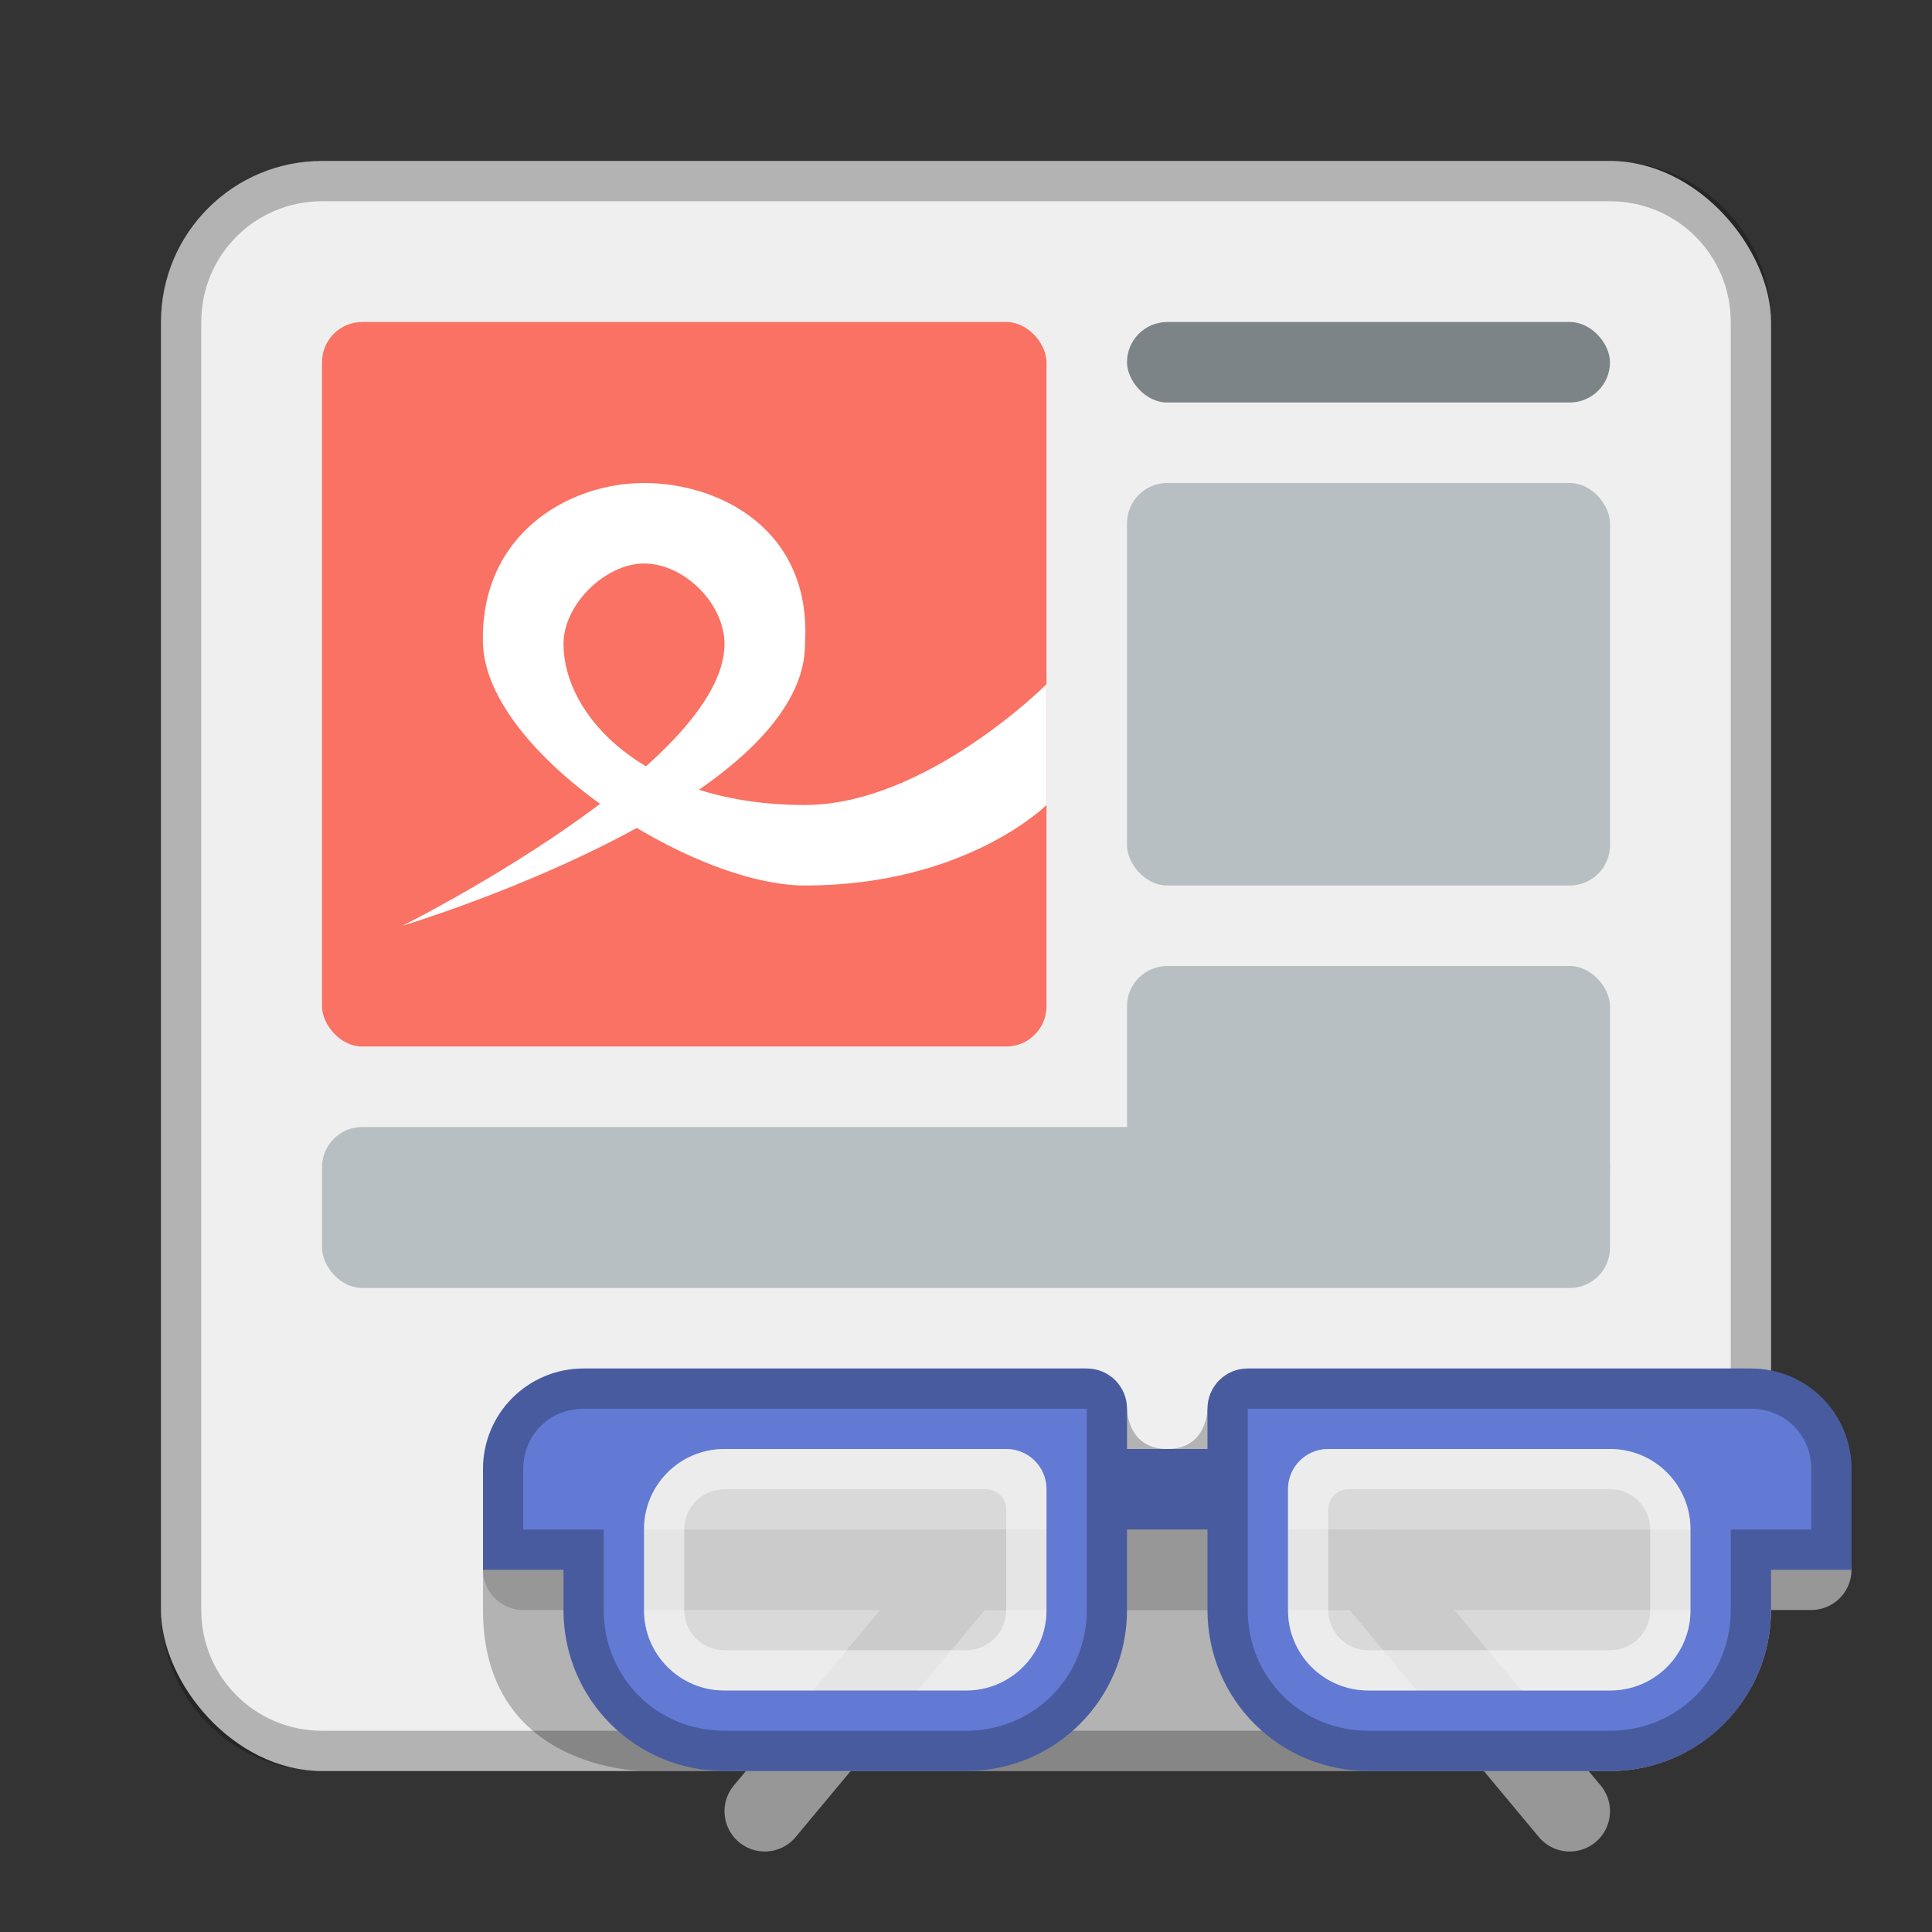 <?xml version="1.0" encoding="UTF-8" standalone="no"?>
<!-- Created with Inkscape (http://www.inkscape.org/) -->

<svg
   xmlns:dc="http://purl.org/dc/elements/1.1/"
   xmlns:cc="http://creativecommons.org/ns#"
   xmlns:rdf="http://www.w3.org/1999/02/22-rdf-syntax-ns#"
   xmlns:svg="http://www.w3.org/2000/svg"
   xmlns="http://www.w3.org/2000/svg"
   xmlns:sodipodi="http://sodipodi.sourceforge.net/DTD/sodipodi-0.dtd"
   xmlns:inkscape="http://www.inkscape.org/namespaces/inkscape"
   width="48px"
   height="48px"
   viewBox="0 0 48 48"
   version="1.1"
   id="SVGRoot"
   inkscape:version="0.92.4 (5da689c313, 2019-01-14)"
   sodipodi:docname="evince.svg">
  <rect x="0" y="0" width="48" height="48" fill="#333333" stroke="none"/>
  <defs
     id="defs815" />
  <sodipodi:namedview
     id="base"
     pagecolor="#ffffff"
     bordercolor="#666666"
     borderopacity="1.0"
     inkscape:pageopacity="0.0"
     inkscape:pageshadow="2"
     inkscape:zoom="16.082807"
     inkscape:cx="16.643584"
     inkscape:cy="23.143102"
     inkscape:document-units="px"
     inkscape:current-layer="layer1"
     showgrid="true"
     inkscape:window-width="1920"
     inkscape:window-height="1017"
     inkscape:window-x="-8"
     inkscape:window-y="-8"
     inkscape:window-maximized="1"
     inkscape:grid-bbox="true"
     inkscape:snap-global="true">
    <inkscape:grid
       type="xygrid"
       id="grid1371" />
  </sodipodi:namedview>
  <g
     inkscape:label="Layer 1"
     inkscape:groupmode="layer"
     id="layer1">
    <rect
       style="opacity:1;vector-effect:none;fill:#efefef;fill-opacity:1;fill-rule:evenodd;stroke:none;stroke-width:4;stroke-linecap:round;stroke-linejoin:round;stroke-miterlimit:4;stroke-dasharray:none;stroke-dashoffset:0;stroke-opacity:1;paint-order:stroke fill markers"
       id="rect1373"
       width="40"
       height="40"
       x="4"
       y="4"
       ry="4" />
    <path
       style="fill:#000000;stroke:none;stroke-width:1px;stroke-linecap:butt;stroke-linejoin:miter;stroke-opacity:1;opacity:0.25"
       d="M 28 35 L 14 36 L 12 39 L 12 40 C 12 44 16 44 16 44 L 40 44 C 42.216 44 44 42.216 44 40 L 44 35.875 L 30 35 C 30 35 30 36 29 36 C 28 36 28 35 28 35 z "
       id="path1208" />
    <path
       style="opacity:0.25;vector-effect:none;fill:#000000;fill-opacity:1;fill-rule:evenodd;stroke:none;stroke-width:4;stroke-linecap:round;stroke-linejoin:round;stroke-miterlimit:4;stroke-dasharray:none;stroke-dashoffset:0;stroke-opacity:1;paint-order:stroke fill markers"
       d="M 8 4 C 5.784 4 4 5.784 4 8 L 4 40 C 4 42.216 5.784 44 8 44 L 40 44 C 42.216 44 44 42.216 44 40 L 44 8 C 44 5.784 42.216 4 40 4 L 8 4 z M 8 5 L 40 5 C 41.662 5 43 6.338 43 8 L 43 40 C 43 41.662 41.662 43 40 43 L 8 43 C 6.338 43 5 41.662 5 40 L 5 8 C 5 6.338 6.338 5 8 5 z "
       id="rect826" />
    <g
       id="g1065"
       transform="translate(0,-2)">
      <path
         sodipodi:nodetypes="ccc"
         inkscape:connector-curvature="0"
         id="path883"
         d="m 19,47 5,-6 h 21"
         style="fill:none;stroke:#979797;stroke-width:2;stroke-linecap:round;stroke-linejoin:round;stroke-miterlimit:4;stroke-dasharray:none;stroke-opacity:1" />
      <path
         sodipodi:nodetypes="ccc"
         inkscape:connector-curvature="0"
         id="path883-1"
         d="M 39,47 34,41 H 13"
         style="fill:none;stroke:#979797;stroke-width:2;stroke-linecap:round;stroke-linejoin:round;stroke-miterlimit:4;stroke-dasharray:none;stroke-opacity:1" />
      <rect
         y="38"
         x="32"
         height="6"
         width="10"
         id="rect900-9"
         style="opacity:0.5;vector-effect:none;fill:#ffffff;fill-opacity:1;fill-rule:evenodd;stroke:none;stroke-width:2;stroke-linecap:round;stroke-linejoin:round;stroke-miterlimit:4;stroke-dasharray:none;stroke-opacity:1;paint-order:stroke fill markers" />
      <rect
         y="38"
         x="16"
         height="6"
         width="10"
         id="rect958"
         style="opacity:0.5;vector-effect:none;fill:#ffffff;fill-opacity:1;fill-rule:evenodd;stroke:none;stroke-width:2;stroke-linecap:round;stroke-linejoin:round;stroke-miterlimit:4;stroke-dasharray:none;stroke-opacity:1;paint-order:stroke fill markers" />
      <path
         sodipodi:nodetypes="scccssssccsssscccsccssccssccccssccssccsssssssccsssssscss"
         inkscape:connector-curvature="0"
         id="rect818"
         d="M 14.5,36 C 13.115,36 12,37.115 12,38.5 12,39 12,40 12,41 h 2 v 1 c 0,2.216 1.784,4 4,4 h 6 c 2.216,0 4,-1.784 4,-4 v -2 h 2 v 2 c 0,2.216 1.784,4 4,4 h 6 c 2.216,0 4,-1.784 4,-4 v -1 h 2 c 0,-1 0,-2 0,-2.5 C 46,37.115 44.885,36 43.5,36 H 40 35 31 c -0.554,0 -1,0.446 -1,1 v 1 h -2 v -1 c 0,-0.554 -0.446,-1 -1,-1 H 24 23 19.5 18 Z m 3.5,2 h 5 1 1 c 0.554,0 1,0.446 1,1 v 1 1 1 c 0,1.108 -0.892,2 -2,2 h -6 c -1.108,0 -2,-0.892 -2,-2 v -2 c 0,-1.108 0.892,-2 2,-2 z m 15,0 h 1 1 5 c 1.108,0 2,0.892 2,2 v 2 c 0,1.108 -0.892,2 -2,2 h -6 c -1.108,0 -2,-0.892 -2,-2 v -2 -1 c 0,-0.554 0.446,-1 1,-1 z"
         style="opacity:1;vector-effect:none;fill:#627ad4;fill-opacity:1;fill-rule:evenodd;stroke:none;stroke-width:2;stroke-linecap:round;stroke-linejoin:round;stroke-miterlimit:4;stroke-dasharray:none;stroke-opacity:1;paint-order:stroke fill markers" />
      <path
         id="rect818-8"
         d="M 14.5,36 C 13.115,36 12,37.115 12,38.5 V 41 h 2 v 1 c 0,2.216 1.784,4 4,4 h 6 c 2.216,0 4,-1.784 4,-4 v -2 h 2 v 2 c 0,2.216 1.784,4 4,4 h 6 c 2.216,0 4,-1.784 4,-4 v -1 h 2 V 38.5 C 46,37.115 44.885,36 43.5,36 H 40 35 31 c -0.554,0 -1,0.446 -1,1 v 1 h -2 v -1 c 0,-0.554 -0.446,-1 -1,-1 H 24 23 19.5 18 Z m 0,1 h 3.5 1.5 3.5 1 3 v 2 3 c 0,1.679 -1.321,3 -3,3 h -6 c -1.679,0 -3,-1.321 -3,-3 V 40 H 13 V 38.5 C 13,37.652 13.652,37 14.5,37 Z M 31,37 h 4 5 3.5 c 0.848,0 1.5,0.652 1.5,1.5 V 40 h -2 v 2 c 0,1.679 -1.321,3 -3,3 h -6 c -1.679,0 -3,-1.321 -3,-3 v -3 z"
         style="color:#000000;font-style:normal;font-variant:normal;font-weight:normal;font-stretch:normal;font-size:medium;line-height:normal;font-family:sans-serif;font-variant-ligatures:normal;font-variant-position:normal;font-variant-caps:normal;font-variant-numeric:normal;font-variant-alternates:normal;font-feature-settings:normal;text-indent:0;text-align:start;text-decoration:none;text-decoration-line:none;text-decoration-style:solid;text-decoration-color:#000000;letter-spacing:normal;word-spacing:normal;text-transform:none;writing-mode:lr-tb;direction:ltr;text-orientation:mixed;dominant-baseline:auto;baseline-shift:baseline;text-anchor:start;white-space:normal;shape-padding:0;clip-rule:nonzero;display:inline;overflow:visible;visibility:visible;opacity:0.25;isolation:auto;mix-blend-mode:normal;color-interpolation:sRGB;color-interpolation-filters:linearRGB;solid-color:#000000;solid-opacity:1;vector-effect:none;fill:#000000;fill-opacity:1;fill-rule:evenodd;stroke:none;stroke-width:2;stroke-linecap:round;stroke-linejoin:miter;stroke-miterlimit:4;stroke-dasharray:none;stroke-dashoffset:0;stroke-opacity:1;paint-order:normal;color-rendering:auto;image-rendering:auto;shape-rendering:auto;text-rendering:auto;enable-background:accumulate"
         inkscape:connector-curvature="0" />
      <path
         id="rect1030"
         d="m 18,38 c -1.108,0 -2,0.892 -2,2 v 2 c 0,1.108 0.892,2 2,2 h 6 c 1.108,0 2,-0.892 2,-2 v -1 -1 -1 c 0,-0.554 -0.446,-1 -1,-1 h -1 -1 z m 0,1 h 4.5 1.5 0.5 c 0.277,0 0.5,0.223 0.5,0.5 V 40 41.5 42 c 0,0.554 -0.446,1 -1,1 h -6 c -0.554,0 -1,-0.446 -1,-1 v -2 c 0,-0.554 0.446,-1 1,-1 z"
         style="opacity:0.5;vector-effect:none;fill:#ffffff;fill-opacity:1;fill-rule:evenodd;stroke:none;stroke-width:2;stroke-linecap:round;stroke-linejoin:miter;stroke-miterlimit:4;stroke-dasharray:none;stroke-opacity:1;paint-order:normal"
         inkscape:connector-curvature="0" />
      <path
         id="rect1030-2"
         d="m 40,38 c 1.108,0 2,0.892 2,2 v 2 c 0,1.108 -0.892,2 -2,2 h -6 c -1.108,0 -2,-0.892 -2,-2 v -1 -1 -1 c 0,-0.554 0.446,-1 1,-1 h 1 1 z m 0,1 H 35.5 34 33.5 C 33.223,39 33,39.223 33,39.5 V 40 41.5 42 c 0,0.554 0.446,1 1,1 h 6 c 0.554,0 1,-0.446 1,-1 v -2 c 0,-0.554 -0.446,-1 -1,-1 z"
         style="opacity:0.5;vector-effect:none;fill:#ffffff;fill-opacity:1;fill-rule:evenodd;stroke:none;stroke-width:2;stroke-linecap:round;stroke-linejoin:miter;stroke-miterlimit:4;stroke-dasharray:none;stroke-opacity:1;paint-order:normal"
         inkscape:connector-curvature="0" />
    </g>
    <rect
       style="opacity:1;vector-effect:none;fill:#f97263;fill-opacity:1;fill-rule:evenodd;stroke:none;stroke-width:2;stroke-linecap:round;stroke-linejoin:miter;stroke-miterlimit:4;stroke-dasharray:none;stroke-opacity:1;paint-order:normal"
       id="rect1067"
       width="18"
       height="18"
       x="8"
       y="8"
       ry="1" />
    <rect
       style="opacity:1;vector-effect:none;fill:#7c8487;fill-opacity:1;fill-rule:evenodd;stroke:none;stroke-width:2;stroke-linecap:round;stroke-linejoin:miter;stroke-miterlimit:4;stroke-dasharray:none;stroke-opacity:1;paint-order:normal"
       id="rect1069"
       width="12"
       height="2"
       x="28"
       y="8"
       ry="1" />
    <rect
       style="opacity:1;vector-effect:none;fill:#b7bfc2;fill-opacity:1;fill-rule:evenodd;stroke:none;stroke-width:2;stroke-linecap:round;stroke-linejoin:miter;stroke-miterlimit:4;stroke-dasharray:none;stroke-opacity:1;paint-order:normal"
       id="rect1071"
       width="12"
       height="10"
       x="28"
       y="12"
       ry="1" />
    <rect
       style="opacity:1;vector-effect:none;fill:#b7bfc2;fill-opacity:1;fill-rule:evenodd;stroke:none;stroke-width:2;stroke-linecap:round;stroke-linejoin:miter;stroke-miterlimit:4;stroke-dasharray:none;stroke-opacity:1;paint-order:normal"
       id="rect1073"
       width="12"
       height="6"
       x="28"
       y="24"
       ry="1" />
    <rect
       style="opacity:1;vector-effect:none;fill:#b7bfc2;fill-opacity:1;fill-rule:evenodd;stroke:none;stroke-width:2;stroke-linecap:round;stroke-linejoin:miter;stroke-miterlimit:4;stroke-dasharray:none;stroke-opacity:1;paint-order:normal"
       id="rect1075"
       width="32"
       height="4"
       x="8"
       y="28"
       ry="1" />
    <path
       style="fill:#ffffff;stroke:none;stroke-width:1px;stroke-linecap:butt;stroke-linejoin:miter;stroke-opacity:1"
       d="m 10,23 c 0,0 10,-3 10,-7 0.177,-2.838 -2.114,-4 -4,-4 -1.886,0 -4.09,1.287 -4,4 0.09,2.713 5.174,6 8,6 4,0 6,-2 6,-2 v -3 c 0,0 -3,3 -6,3 -4,0 -6,-2.227 -6,-4 0,-1 1.057,-2 2,-2 1,0 2,1 2,2 0,3 -8,7 -8,7 z"
       id="path1245"
       inkscape:connector-curvature="0"
       sodipodi:nodetypes="ccccsccscccc" />
  </g>
</svg>
